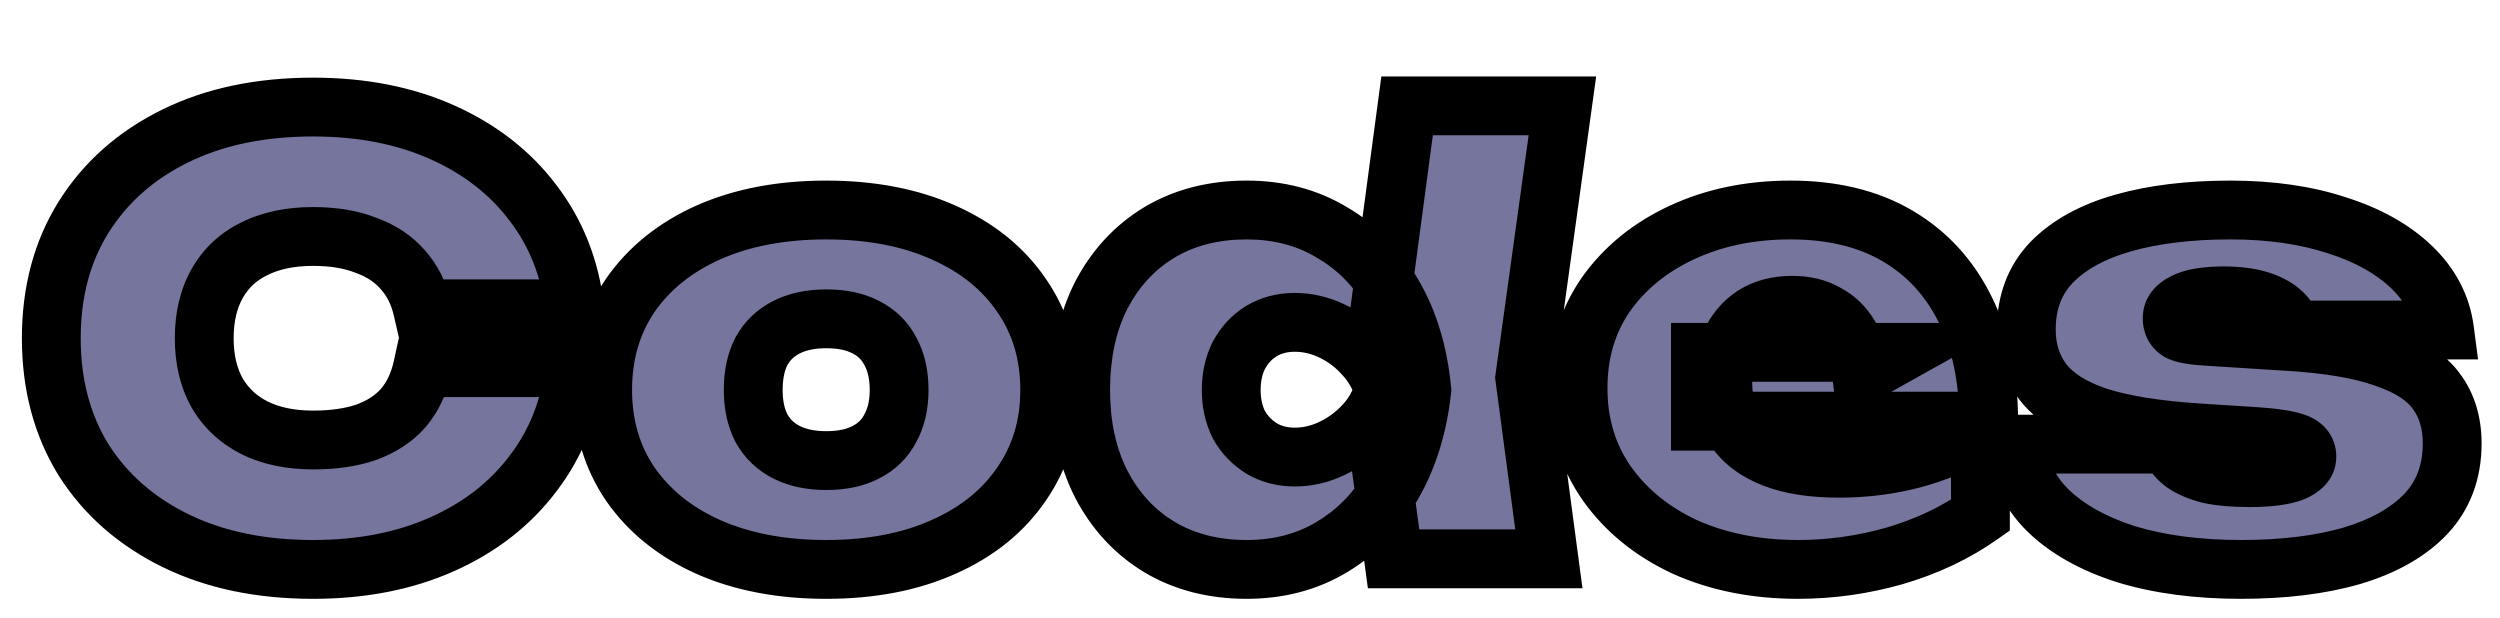 <svg width="85" height="21" viewBox="0 0 85 21" fill="none" xmlns="http://www.w3.org/2000/svg">
<g filter="url(#filter0_d_34787_1727)">
<mask id="path-1-outside-1_34787_1727" maskUnits="userSpaceOnUse" x="0" y="0" width="85" height="19" fill="black">
<rect fill="white" width="85" height="19"/>
<path d="M19.544 10.5C19.384 11.873 18.91 13.073 18.123 14.1C17.35 15.127 16.323 15.927 15.043 16.5C13.764 17.073 12.297 17.36 10.643 17.36C8.857 17.36 7.297 17.033 5.964 16.38C4.63 15.727 3.59 14.813 2.844 13.64C2.11 12.453 1.744 11.073 1.744 9.5C1.744 7.927 2.11 6.553 2.844 5.38C3.59 4.193 4.63 3.273 5.964 2.62C7.297 1.967 8.857 1.64 10.643 1.64C12.297 1.64 13.764 1.927 15.043 2.5C16.323 3.073 17.35 3.873 18.123 4.9C18.91 5.927 19.384 7.127 19.544 8.5H14.364C14.243 7.98 14.024 7.54 13.704 7.18C13.383 6.807 12.963 6.527 12.444 6.34C11.937 6.14 11.337 6.04 10.643 6.04C9.87 6.04 9.204 6.18 8.644 6.46C8.097 6.727 7.677 7.12 7.384 7.64C7.09 8.16 6.944 8.78 6.944 9.5C6.944 10.22 7.09 10.84 7.384 11.36C7.677 11.867 8.097 12.26 8.644 12.54C9.204 12.82 9.87 12.96 10.643 12.96C11.337 12.96 11.937 12.873 12.444 12.7C12.963 12.513 13.383 12.24 13.704 11.88C14.024 11.507 14.243 11.047 14.364 10.5H19.544ZM28.09 17.36C26.57 17.36 25.237 17.107 24.09 16.6C22.957 16.093 22.07 15.38 21.43 14.46C20.804 13.54 20.49 12.473 20.49 11.26C20.49 10.033 20.804 8.96 21.43 8.04C22.07 7.12 22.957 6.407 24.09 5.9C25.237 5.393 26.57 5.14 28.09 5.14C29.61 5.14 30.937 5.393 32.07 5.9C33.217 6.407 34.104 7.12 34.73 8.04C35.37 8.96 35.69 10.033 35.69 11.26C35.69 12.473 35.37 13.54 34.73 14.46C34.104 15.38 33.217 16.093 32.07 16.6C30.937 17.107 29.61 17.36 28.09 17.36ZM28.09 13.66C28.624 13.66 29.07 13.567 29.43 13.38C29.804 13.193 30.084 12.92 30.27 12.56C30.47 12.2 30.57 11.767 30.57 11.26C30.57 10.74 30.47 10.3 30.27 9.94C30.084 9.58 29.804 9.307 29.43 9.12C29.07 8.933 28.624 8.84 28.09 8.84C27.57 8.84 27.124 8.933 26.75 9.12C26.377 9.307 26.09 9.58 25.89 9.94C25.704 10.3 25.61 10.74 25.61 11.26C25.61 11.767 25.704 12.2 25.89 12.56C26.09 12.92 26.377 13.193 26.75 13.38C27.124 13.567 27.57 13.66 28.09 13.66ZM47.382 17L46.802 12.72L47.582 11.3L46.802 9.38L47.842 1.6H53.122L51.842 10.84L52.662 17H47.382ZM48.342 11.26C48.208 12.487 47.875 13.56 47.342 14.48C46.822 15.387 46.135 16.093 45.282 16.6C44.442 17.107 43.475 17.36 42.382 17.36C41.262 17.36 40.275 17.107 39.422 16.6C38.582 16.093 37.922 15.38 37.442 14.46C36.975 13.54 36.742 12.473 36.742 11.26C36.742 10.033 36.975 8.96 37.442 8.04C37.922 7.12 38.582 6.407 39.422 5.9C40.275 5.393 41.262 5.14 42.382 5.14C43.475 5.14 44.442 5.393 45.282 5.9C46.135 6.393 46.828 7.1 47.362 8.02C47.895 8.927 48.222 10.007 48.342 11.26ZM41.862 11.26C41.862 11.7 41.948 12.093 42.122 12.44C42.308 12.773 42.562 13.04 42.882 13.24C43.215 13.44 43.595 13.54 44.022 13.54C44.462 13.54 44.888 13.44 45.302 13.24C45.715 13.04 46.075 12.773 46.382 12.44C46.702 12.093 46.922 11.7 47.042 11.26C46.922 10.82 46.702 10.427 46.382 10.08C46.075 9.733 45.715 9.46 45.302 9.26C44.888 9.06 44.462 8.96 44.022 8.96C43.595 8.96 43.215 9.06 42.882 9.26C42.562 9.46 42.308 9.733 42.122 10.08C41.948 10.427 41.862 10.82 41.862 11.26ZM61.134 17.36C59.708 17.36 58.428 17.107 57.294 16.6C56.174 16.08 55.288 15.36 54.634 14.44C53.981 13.507 53.654 12.427 53.654 11.2C53.654 9.987 53.968 8.927 54.594 8.02C55.234 7.113 56.101 6.407 57.194 5.9C58.288 5.393 59.514 5.14 60.874 5.14C62.301 5.14 63.514 5.433 64.514 6.02C65.514 6.607 66.281 7.44 66.814 8.52C67.348 9.587 67.614 10.853 67.614 12.32H57.814V9.98H64.654L63.294 10.74C63.228 10.22 63.094 9.787 62.894 9.44C62.694 9.093 62.428 8.833 62.094 8.66C61.774 8.473 61.388 8.38 60.934 8.38C60.428 8.38 59.994 8.493 59.634 8.72C59.288 8.947 59.021 9.26 58.834 9.66C58.661 10.047 58.574 10.487 58.574 10.98C58.574 11.62 58.714 12.16 58.994 12.6C59.288 13.027 59.728 13.353 60.314 13.58C60.901 13.807 61.641 13.92 62.534 13.92C63.401 13.92 64.241 13.813 65.054 13.6C65.881 13.373 66.641 13.053 67.334 12.64V15.52C66.481 16.12 65.508 16.58 64.414 16.9C63.334 17.207 62.241 17.36 61.134 17.36ZM83.374 13.08C83.374 14.04 83.074 14.84 82.474 15.48C81.874 16.107 81.034 16.58 79.954 16.9C78.888 17.207 77.634 17.36 76.194 17.36C74.714 17.36 73.408 17.187 72.274 16.84C71.154 16.48 70.268 15.98 69.614 15.34C68.974 14.7 68.634 13.953 68.594 13.1H73.754C73.848 13.353 74.008 13.567 74.234 13.74C74.461 13.9 74.754 14.027 75.114 14.12C75.488 14.2 75.941 14.24 76.474 14.24C77.114 14.24 77.601 14.18 77.934 14.06C78.268 13.927 78.434 13.747 78.434 13.52C78.434 13.293 78.294 13.133 78.014 13.04C77.734 12.947 77.281 12.88 76.654 12.84L74.774 12.72C73.321 12.627 72.161 12.44 71.294 12.16C70.441 11.867 69.828 11.473 69.454 10.98C69.081 10.487 68.894 9.893 68.894 9.2C68.894 8.28 69.181 7.52 69.754 6.92C70.341 6.32 71.154 5.873 72.194 5.58C73.234 5.287 74.448 5.14 75.834 5.14C77.194 5.14 78.401 5.313 79.454 5.66C80.508 5.993 81.354 6.467 81.994 7.08C82.634 7.693 83.008 8.407 83.114 9.22H77.954C77.888 8.98 77.754 8.773 77.554 8.6C77.354 8.427 77.094 8.293 76.774 8.2C76.454 8.107 76.068 8.06 75.614 8.06C75.001 8.06 74.554 8.133 74.274 8.28C73.994 8.413 73.854 8.593 73.854 8.82C73.854 9.033 73.941 9.187 74.114 9.28C74.288 9.36 74.628 9.413 75.134 9.44L77.654 9.6C79.094 9.68 80.228 9.867 81.054 10.16C81.894 10.44 82.488 10.82 82.834 11.3C83.194 11.78 83.374 12.373 83.374 13.08Z"/>
</mask>
<path d="M19.544 10.5C19.384 11.873 18.91 13.073 18.123 14.1C17.35 15.127 16.323 15.927 15.043 16.5C13.764 17.073 12.297 17.36 10.643 17.36C8.857 17.36 7.297 17.033 5.964 16.38C4.63 15.727 3.59 14.813 2.844 13.64C2.11 12.453 1.744 11.073 1.744 9.5C1.744 7.927 2.11 6.553 2.844 5.38C3.59 4.193 4.63 3.273 5.964 2.62C7.297 1.967 8.857 1.64 10.643 1.64C12.297 1.64 13.764 1.927 15.043 2.5C16.323 3.073 17.35 3.873 18.123 4.9C18.91 5.927 19.384 7.127 19.544 8.5H14.364C14.243 7.98 14.024 7.54 13.704 7.18C13.383 6.807 12.963 6.527 12.444 6.34C11.937 6.14 11.337 6.04 10.643 6.04C9.87 6.04 9.204 6.18 8.644 6.46C8.097 6.727 7.677 7.12 7.384 7.64C7.09 8.16 6.944 8.78 6.944 9.5C6.944 10.22 7.09 10.84 7.384 11.36C7.677 11.867 8.097 12.26 8.644 12.54C9.204 12.82 9.87 12.96 10.643 12.96C11.337 12.96 11.937 12.873 12.444 12.7C12.963 12.513 13.383 12.24 13.704 11.88C14.024 11.507 14.243 11.047 14.364 10.5H19.544ZM28.09 17.36C26.57 17.36 25.237 17.107 24.09 16.6C22.957 16.093 22.07 15.38 21.43 14.46C20.804 13.54 20.49 12.473 20.49 11.26C20.49 10.033 20.804 8.96 21.43 8.04C22.07 7.12 22.957 6.407 24.09 5.9C25.237 5.393 26.57 5.14 28.09 5.14C29.61 5.14 30.937 5.393 32.07 5.9C33.217 6.407 34.104 7.12 34.73 8.04C35.37 8.96 35.69 10.033 35.69 11.26C35.69 12.473 35.37 13.54 34.73 14.46C34.104 15.38 33.217 16.093 32.07 16.6C30.937 17.107 29.61 17.36 28.09 17.36ZM28.09 13.66C28.624 13.66 29.07 13.567 29.43 13.38C29.804 13.193 30.084 12.92 30.27 12.56C30.47 12.2 30.57 11.767 30.57 11.26C30.57 10.74 30.47 10.3 30.27 9.94C30.084 9.58 29.804 9.307 29.43 9.12C29.07 8.933 28.624 8.84 28.09 8.84C27.57 8.84 27.124 8.933 26.75 9.12C26.377 9.307 26.09 9.58 25.89 9.94C25.704 10.3 25.61 10.74 25.61 11.26C25.61 11.767 25.704 12.2 25.89 12.56C26.09 12.92 26.377 13.193 26.75 13.38C27.124 13.567 27.57 13.66 28.09 13.66ZM47.382 17L46.802 12.72L47.582 11.3L46.802 9.38L47.842 1.6H53.122L51.842 10.84L52.662 17H47.382ZM48.342 11.26C48.208 12.487 47.875 13.56 47.342 14.48C46.822 15.387 46.135 16.093 45.282 16.6C44.442 17.107 43.475 17.36 42.382 17.36C41.262 17.36 40.275 17.107 39.422 16.6C38.582 16.093 37.922 15.38 37.442 14.46C36.975 13.54 36.742 12.473 36.742 11.26C36.742 10.033 36.975 8.96 37.442 8.04C37.922 7.12 38.582 6.407 39.422 5.9C40.275 5.393 41.262 5.14 42.382 5.14C43.475 5.14 44.442 5.393 45.282 5.9C46.135 6.393 46.828 7.1 47.362 8.02C47.895 8.927 48.222 10.007 48.342 11.26ZM41.862 11.26C41.862 11.7 41.948 12.093 42.122 12.44C42.308 12.773 42.562 13.04 42.882 13.24C43.215 13.44 43.595 13.54 44.022 13.54C44.462 13.54 44.888 13.44 45.302 13.24C45.715 13.04 46.075 12.773 46.382 12.44C46.702 12.093 46.922 11.7 47.042 11.26C46.922 10.82 46.702 10.427 46.382 10.08C46.075 9.733 45.715 9.46 45.302 9.26C44.888 9.06 44.462 8.96 44.022 8.96C43.595 8.96 43.215 9.06 42.882 9.26C42.562 9.46 42.308 9.733 42.122 10.08C41.948 10.427 41.862 10.82 41.862 11.26ZM61.134 17.36C59.708 17.36 58.428 17.107 57.294 16.6C56.174 16.08 55.288 15.36 54.634 14.44C53.981 13.507 53.654 12.427 53.654 11.2C53.654 9.987 53.968 8.927 54.594 8.02C55.234 7.113 56.101 6.407 57.194 5.9C58.288 5.393 59.514 5.14 60.874 5.14C62.301 5.14 63.514 5.433 64.514 6.02C65.514 6.607 66.281 7.44 66.814 8.52C67.348 9.587 67.614 10.853 67.614 12.32H57.814V9.98H64.654L63.294 10.74C63.228 10.22 63.094 9.787 62.894 9.44C62.694 9.093 62.428 8.833 62.094 8.66C61.774 8.473 61.388 8.38 60.934 8.38C60.428 8.38 59.994 8.493 59.634 8.72C59.288 8.947 59.021 9.26 58.834 9.66C58.661 10.047 58.574 10.487 58.574 10.98C58.574 11.62 58.714 12.16 58.994 12.6C59.288 13.027 59.728 13.353 60.314 13.58C60.901 13.807 61.641 13.92 62.534 13.92C63.401 13.92 64.241 13.813 65.054 13.6C65.881 13.373 66.641 13.053 67.334 12.64V15.52C66.481 16.12 65.508 16.58 64.414 16.9C63.334 17.207 62.241 17.36 61.134 17.36ZM83.374 13.08C83.374 14.04 83.074 14.84 82.474 15.48C81.874 16.107 81.034 16.58 79.954 16.9C78.888 17.207 77.634 17.36 76.194 17.36C74.714 17.36 73.408 17.187 72.274 16.84C71.154 16.48 70.268 15.98 69.614 15.34C68.974 14.7 68.634 13.953 68.594 13.1H73.754C73.848 13.353 74.008 13.567 74.234 13.74C74.461 13.9 74.754 14.027 75.114 14.12C75.488 14.2 75.941 14.24 76.474 14.24C77.114 14.24 77.601 14.18 77.934 14.06C78.268 13.927 78.434 13.747 78.434 13.52C78.434 13.293 78.294 13.133 78.014 13.04C77.734 12.947 77.281 12.88 76.654 12.84L74.774 12.72C73.321 12.627 72.161 12.44 71.294 12.16C70.441 11.867 69.828 11.473 69.454 10.98C69.081 10.487 68.894 9.893 68.894 9.2C68.894 8.28 69.181 7.52 69.754 6.92C70.341 6.32 71.154 5.873 72.194 5.58C73.234 5.287 74.448 5.14 75.834 5.14C77.194 5.14 78.401 5.313 79.454 5.66C80.508 5.993 81.354 6.467 81.994 7.08C82.634 7.693 83.008 8.407 83.114 9.22H77.954C77.888 8.98 77.754 8.773 77.554 8.6C77.354 8.427 77.094 8.293 76.774 8.2C76.454 8.107 76.068 8.06 75.614 8.06C75.001 8.06 74.554 8.133 74.274 8.28C73.994 8.413 73.854 8.593 73.854 8.82C73.854 9.033 73.941 9.187 74.114 9.28C74.288 9.36 74.628 9.413 75.134 9.44L77.654 9.6C79.094 9.68 80.228 9.867 81.054 10.16C81.894 10.44 82.488 10.82 82.834 11.3C83.194 11.78 83.374 12.373 83.374 13.08Z" fill="#75759D"/>
<path d="M19.544 10.5L20.537 10.616L20.667 9.5H19.544V10.5ZM18.123 14.1L17.33 13.492L17.325 13.498L18.123 14.1ZM15.043 16.5L15.452 17.413L15.043 16.5ZM5.964 16.38L5.524 17.278L5.964 16.38ZM2.844 13.64L1.993 14.166L2 14.177L2.844 13.64ZM2.844 5.38L1.997 4.847L1.996 4.85L2.844 5.38ZM5.964 2.62L5.524 1.722L5.524 1.722L5.964 2.62ZM18.123 4.9L17.325 5.502L17.33 5.508L18.123 4.9ZM19.544 8.5V9.5H20.667L20.537 8.384L19.544 8.5ZM14.364 8.5L13.389 8.725L13.568 9.5H14.364V8.5ZM13.704 7.18L12.944 7.831L12.95 7.838L12.956 7.844L13.704 7.18ZM12.444 6.34L12.076 7.27L12.091 7.276L12.106 7.281L12.444 6.34ZM8.644 6.46L9.082 7.359L9.091 7.354L8.644 6.46ZM7.384 7.64L6.513 7.149L6.513 7.149L7.384 7.64ZM7.384 11.36L6.512 11.851L6.518 11.861L7.384 11.36ZM8.644 12.54L8.188 13.43L8.196 13.434L8.644 12.54ZM12.444 12.7L12.767 13.646L12.774 13.644L12.781 13.641L12.444 12.7ZM13.704 11.88L14.451 12.544L14.457 12.538L14.463 12.531L13.704 11.88ZM14.364 10.5V9.5H13.559L13.387 10.286L14.364 10.5ZM19.544 10.5L18.55 10.384C18.41 11.591 17.999 12.618 17.33 13.492L18.123 14.1L18.917 14.708C19.821 13.528 20.357 12.155 20.537 10.616L19.544 10.5ZM18.123 14.1L17.325 13.498C16.662 14.378 15.775 15.077 14.635 15.587L15.043 16.5L15.452 17.413C16.872 16.777 18.038 15.875 18.922 14.702L18.123 14.1ZM15.043 16.5L14.635 15.587C13.504 16.094 12.181 16.36 10.643 16.36V17.36V18.36C12.413 18.36 14.023 18.053 15.452 17.413L15.043 16.5ZM10.643 17.36V16.36C8.979 16.36 7.575 16.056 6.404 15.482L5.964 16.38L5.524 17.278C7.019 18.011 8.735 18.36 10.643 18.36V17.36ZM5.964 16.38L6.404 15.482C5.224 14.904 4.328 14.111 3.687 13.103L2.844 13.64L2 14.177C2.852 15.516 4.037 16.549 5.524 17.278L5.964 16.38ZM2.844 13.64L3.694 13.114C3.071 12.105 2.744 10.912 2.744 9.5H1.744H0.744C0.744 11.235 1.15 12.802 1.993 14.166L2.844 13.64ZM1.744 9.5H2.744C2.744 8.088 3.071 6.903 3.692 5.91L2.844 5.38L1.996 4.85C1.15 6.203 0.744 7.766 0.744 9.5H1.744ZM2.844 5.38L3.69 5.913C4.332 4.892 5.227 4.095 6.404 3.518L5.964 2.62L5.524 1.722C4.034 2.452 2.849 3.494 1.997 4.847L2.844 5.38ZM5.964 2.62L6.404 3.518C7.575 2.944 8.979 2.64 10.643 2.64V1.64V0.64C8.735 0.64 7.019 0.989 5.524 1.722L5.964 2.62ZM10.643 1.64V2.64C12.181 2.64 13.504 2.906 14.635 3.413L15.043 2.5L15.452 1.587C14.023 0.947 12.413 0.64 10.643 0.64V1.64ZM15.043 2.5L14.635 3.413C15.775 3.923 16.662 4.622 17.325 5.502L18.123 4.9L18.922 4.298C18.038 3.125 16.872 2.223 15.452 1.587L15.043 2.5ZM18.123 4.9L17.33 5.508C17.999 6.382 18.41 7.409 18.55 8.616L19.544 8.5L20.537 8.384C20.357 6.845 19.821 5.472 18.917 4.292L18.123 4.9ZM19.544 8.5V7.5H14.364V8.5V9.5H19.544V8.5ZM14.364 8.5L15.338 8.275C15.184 7.61 14.894 7.014 14.451 6.516L13.704 7.18L12.956 7.844C13.153 8.066 13.303 8.35 13.389 8.725L14.364 8.5ZM13.704 7.18L14.463 6.529C14.016 6.008 13.444 5.637 12.781 5.399L12.444 6.34L12.106 7.281C12.483 7.417 12.751 7.605 12.944 7.831L13.704 7.18ZM12.444 6.34L12.811 5.41C12.16 5.153 11.43 5.04 10.643 5.04V6.04V7.04C11.244 7.04 11.714 7.127 12.076 7.27L12.444 6.34ZM10.643 6.04V5.04C9.751 5.04 8.924 5.202 8.196 5.566L8.644 6.46L9.091 7.354C9.483 7.158 9.99 7.04 10.643 7.04V6.04ZM8.644 6.46L8.205 5.561C7.48 5.915 6.907 6.449 6.513 7.149L7.384 7.64L8.254 8.131C8.446 7.791 8.714 7.538 9.082 7.359L8.644 6.46ZM7.384 7.64L6.513 7.149C6.119 7.847 5.944 8.643 5.944 9.5H6.944H7.944C7.944 8.917 8.062 8.473 8.254 8.131L7.384 7.64ZM6.944 9.5H5.944C5.944 10.357 6.119 11.153 6.513 11.851L7.384 11.36L8.254 10.869C8.062 10.527 7.944 10.083 7.944 9.5H6.944ZM7.384 11.36L6.518 11.861C6.913 12.542 7.479 13.067 8.188 13.43L8.644 12.54L9.099 11.65C8.715 11.453 8.441 11.191 8.249 10.859L7.384 11.36ZM8.644 12.54L8.196 13.434C8.924 13.798 9.751 13.96 10.643 13.96V12.96V11.96C9.99 11.96 9.483 11.842 9.091 11.646L8.644 12.54ZM10.643 12.96V13.96C11.416 13.96 12.131 13.864 12.767 13.646L12.444 12.7L12.12 11.754C11.743 11.883 11.257 11.96 10.643 11.96V12.96ZM12.444 12.7L12.781 13.641C13.435 13.406 14.004 13.047 14.451 12.544L13.704 11.88L12.956 11.216C12.763 11.433 12.492 11.62 12.106 11.759L12.444 12.7ZM13.704 11.88L14.463 12.531C14.904 12.016 15.19 11.4 15.34 10.714L14.364 10.5L13.387 10.286C13.297 10.694 13.143 10.998 12.944 11.229L13.704 11.88ZM14.364 10.5V11.5H19.544V10.5V9.5H14.364V10.5ZM24.09 16.6L23.682 17.513L23.686 17.515L24.09 16.6ZM21.43 14.46L20.604 15.023L20.609 15.031L21.43 14.46ZM21.43 8.04L20.609 7.469L20.604 7.477L21.43 8.04ZM24.09 5.9L23.686 4.985L23.682 4.987L24.09 5.9ZM32.07 5.9L31.662 6.813L31.666 6.815L32.07 5.9ZM34.73 8.04L33.904 8.603L33.909 8.611L34.73 8.04ZM34.73 14.46L33.909 13.889L33.904 13.897L34.73 14.46ZM32.07 16.6L31.666 15.685L31.662 15.687L32.07 16.6ZM29.43 13.38L28.983 12.486L28.976 12.489L28.97 12.492L29.43 13.38ZM30.27 12.56L29.396 12.074L29.389 12.087L29.383 12.1L30.27 12.56ZM30.27 9.94L29.383 10.4L29.389 10.413L29.396 10.426L30.27 9.94ZM29.43 9.12L28.97 10.008L28.976 10.011L28.983 10.014L29.43 9.12ZM26.75 9.12L27.197 10.014L26.75 9.12ZM25.89 9.94L25.016 9.454L25.009 9.467L25.003 9.48L25.89 9.94ZM25.89 12.56L25.003 13.02L25.009 13.033L25.016 13.046L25.89 12.56ZM26.75 13.38L27.197 12.486L26.75 13.38ZM28.09 17.36V16.36C26.68 16.36 25.49 16.125 24.494 15.685L24.09 16.6L23.686 17.515C24.984 18.088 26.46 18.36 28.09 18.36V17.36ZM24.09 16.6L24.498 15.687C23.513 15.246 22.776 14.644 22.251 13.889L21.43 14.46L20.609 15.031C21.364 16.116 22.401 16.94 23.682 17.513L24.09 16.6ZM21.43 14.46L22.257 13.897C21.753 13.158 21.49 12.291 21.49 11.26H20.49H19.49C19.49 12.655 19.854 13.922 20.604 15.023L21.43 14.46ZM20.49 11.26H21.49C21.49 10.213 21.755 9.34 22.257 8.603L21.43 8.04L20.604 7.477C19.853 8.58 19.49 9.854 19.49 11.26H20.49ZM21.43 8.04L22.251 8.611C22.776 7.856 23.513 7.254 24.498 6.813L24.09 5.9L23.682 4.987C22.401 5.56 21.364 6.384 20.609 7.469L21.43 8.04ZM24.09 5.9L24.494 6.815C25.49 6.375 26.68 6.14 28.09 6.14V5.14V4.14C26.46 4.14 24.984 4.412 23.686 4.985L24.09 5.9ZM28.09 5.14V6.14C29.5 6.14 30.683 6.375 31.662 6.813L32.07 5.9L32.478 4.987C31.191 4.412 29.72 4.14 28.09 4.14V5.14ZM32.07 5.9L31.666 6.815C32.664 7.256 33.395 7.856 33.904 8.603L34.73 8.04L35.557 7.477C34.812 6.384 33.77 5.558 32.474 4.985L32.07 5.9ZM34.73 8.04L33.909 8.611C34.422 9.348 34.69 10.217 34.69 11.26H35.69H36.69C36.69 9.849 36.319 8.572 35.551 7.469L34.73 8.04ZM35.69 11.26H34.69C34.69 12.287 34.423 13.15 33.909 13.889L34.73 14.46L35.551 15.031C36.318 13.93 36.69 12.66 36.69 11.26H35.69ZM34.73 14.46L33.904 13.897C33.395 14.644 32.664 15.244 31.666 15.685L32.07 16.6L32.474 17.515C33.77 16.942 34.812 16.116 35.557 15.023L34.73 14.46ZM32.07 16.6L31.662 15.687C30.683 16.125 29.5 16.36 28.09 16.36V17.36V18.36C29.72 18.36 31.191 18.088 32.478 17.513L32.07 16.6ZM28.09 13.66V14.66C28.735 14.66 29.351 14.548 29.891 14.268L29.43 13.38L28.97 12.492C28.79 12.586 28.512 12.66 28.09 12.66V13.66ZM29.43 13.38L29.877 14.274C30.434 13.996 30.871 13.574 31.158 13.02L30.27 12.56L29.383 12.1C29.296 12.266 29.173 12.39 28.983 12.486L29.43 13.38ZM30.27 12.56L31.144 13.046C31.444 12.507 31.57 11.898 31.57 11.26H30.57H29.57C29.57 11.636 29.497 11.893 29.396 12.074L30.27 12.56ZM30.57 11.26H31.57C31.57 10.614 31.446 9.997 31.144 9.454L30.27 9.94L29.396 10.426C29.495 10.603 29.57 10.866 29.57 11.26H30.57ZM30.27 9.94L31.158 9.48C30.871 8.926 30.434 8.504 29.877 8.226L29.43 9.12L28.983 10.014C29.173 10.11 29.296 10.234 29.383 10.4L30.27 9.94ZM29.43 9.12L29.891 8.232C29.351 7.952 28.735 7.84 28.09 7.84V8.84V9.84C28.512 9.84 28.79 9.914 28.97 10.008L29.43 9.12ZM28.09 8.84V7.84C27.452 7.84 26.845 7.955 26.303 8.226L26.75 9.12L27.197 10.014C27.402 9.912 27.688 9.84 28.09 9.84V8.84ZM26.75 9.12L26.303 8.226C25.752 8.501 25.315 8.916 25.016 9.454L25.89 9.94L26.764 10.426C26.865 10.244 27.002 10.112 27.197 10.014L26.75 9.12ZM25.89 9.94L25.003 9.48C24.724 10.016 24.61 10.624 24.61 11.26H25.61H26.61C26.61 10.856 26.683 10.584 26.778 10.4L25.89 9.94ZM25.61 11.26H24.61C24.61 11.888 24.726 12.487 25.003 13.02L25.89 12.56L26.778 12.1C26.681 11.913 26.61 11.646 26.61 11.26H25.61ZM25.89 12.56L25.016 13.046C25.315 13.584 25.752 13.999 26.303 14.274L26.75 13.38L27.197 12.486C27.002 12.388 26.865 12.256 26.764 12.074L25.89 12.56ZM26.75 13.38L26.303 14.274C26.845 14.546 27.452 14.66 28.09 14.66V13.66V12.66C27.688 12.66 27.402 12.588 27.197 12.486L26.75 13.38ZM47.382 17L46.391 17.134L46.508 18H47.382V17ZM46.802 12.72L45.925 12.239L45.766 12.527L45.811 12.854L46.802 12.72ZM47.582 11.3L48.458 11.781L48.687 11.364L48.508 10.924L47.582 11.3ZM46.802 9.38L45.81 9.248L45.775 9.511L45.875 9.756L46.802 9.38ZM47.842 1.6V0.6H46.966L46.85 1.468L47.842 1.6ZM53.122 1.6L54.112 1.737L54.27 0.6H53.122V1.6ZM51.842 10.84L50.851 10.703L50.833 10.837L50.85 10.972L51.842 10.84ZM52.662 17V18H53.804L53.653 16.868L52.662 17ZM48.342 11.26L49.336 11.368L49.347 11.266L49.337 11.165L48.342 11.26ZM47.342 14.48L46.477 13.979L46.474 13.982L47.342 14.48ZM45.282 16.6L44.771 15.74L44.765 15.744L45.282 16.6ZM39.422 16.6L38.905 17.456L38.911 17.46L39.422 16.6ZM37.442 14.46L36.55 14.912L36.555 14.923L37.442 14.46ZM37.442 8.04L36.555 7.577L36.55 7.588L37.442 8.04ZM39.422 5.9L38.911 5.04L38.905 5.044L39.422 5.9ZM45.282 5.9L44.765 6.756L44.773 6.761L44.781 6.766L45.282 5.9ZM47.362 8.02L46.496 8.522L46.5 8.527L47.362 8.02ZM42.122 12.44L41.227 12.887L41.238 12.908L41.249 12.929L42.122 12.44ZM42.882 13.24L42.352 14.088L42.359 14.093L42.367 14.098L42.882 13.24ZM45.302 13.24L45.737 14.14V14.14L45.302 13.24ZM46.382 12.44L45.647 11.762L45.646 11.763L46.382 12.44ZM47.042 11.26L48.006 11.523L48.078 11.26L48.006 10.997L47.042 11.26ZM46.382 10.08L45.633 10.743L45.64 10.751L45.647 10.758L46.382 10.08ZM45.302 9.26L45.737 8.36L45.302 9.26ZM42.882 9.26L42.367 8.403L42.359 8.407L42.352 8.412L42.882 9.26ZM42.122 10.08L41.241 9.606L41.234 9.619L41.227 9.633L42.122 10.08ZM47.382 17L48.373 16.866L47.793 12.586L46.802 12.72L45.811 12.854L46.391 17.134L47.382 17ZM46.802 12.72L47.678 13.201L48.458 11.781L47.582 11.3L46.705 10.819L45.925 12.239L46.802 12.72ZM47.582 11.3L48.508 10.924L47.728 9.004L46.802 9.38L45.875 9.756L46.655 11.676L47.582 11.3ZM46.802 9.38L47.793 9.512L48.833 1.732L47.842 1.6L46.85 1.468L45.81 9.248L46.802 9.38ZM47.842 1.6V2.6H53.122V1.6V0.6H47.842V1.6ZM53.122 1.6L52.131 1.463L50.851 10.703L51.842 10.84L52.832 10.977L54.112 1.737L53.122 1.6ZM51.842 10.84L50.85 10.972L51.67 17.132L52.662 17L53.653 16.868L52.833 10.708L51.842 10.84ZM52.662 17V16H47.382V17V18H52.662V17ZM48.342 11.26L47.347 11.152C47.227 12.262 46.929 13.197 46.477 13.979L47.342 14.48L48.207 14.982C48.82 13.923 49.19 12.711 49.336 11.368L48.342 11.26ZM47.342 14.48L46.474 13.982C46.035 14.748 45.468 15.326 44.771 15.74L45.282 16.6L45.792 17.46C46.802 16.86 47.608 16.025 48.209 14.977L47.342 14.48ZM45.282 16.6L44.765 15.744C44.098 16.146 43.314 16.36 42.382 16.36V17.36V18.36C43.636 18.36 44.785 18.067 45.798 17.456L45.282 16.6ZM42.382 17.36V16.36C41.418 16.36 40.612 16.144 39.932 15.74L39.422 16.6L38.911 17.46C39.938 18.07 41.106 18.36 42.382 18.36V17.36ZM39.422 16.6L39.938 15.744C39.264 15.337 38.728 14.764 38.328 13.997L37.442 14.46L36.555 14.923C37.115 15.995 37.899 16.849 38.905 17.456L39.422 16.6ZM37.442 14.46L38.334 14.008C37.949 13.251 37.742 12.344 37.742 11.26H36.742H35.742C35.742 12.603 36.001 13.829 36.55 14.912L37.442 14.46ZM36.742 11.26H37.742C37.742 10.161 37.95 9.248 38.334 8.492L37.442 8.04L36.55 7.588C36 8.672 35.742 9.906 35.742 11.26H36.742ZM37.442 8.04L38.328 8.503C38.728 7.735 39.264 7.163 39.938 6.756L39.422 5.9L38.905 5.044C37.899 5.651 37.115 6.505 36.555 7.577L37.442 8.04ZM39.422 5.9L39.932 6.76C40.612 6.356 41.418 6.14 42.382 6.14V5.14V4.14C41.106 4.14 39.938 4.43 38.911 5.04L39.422 5.9ZM42.382 5.14V6.14C43.314 6.14 44.098 6.354 44.765 6.756L45.282 5.9L45.798 5.044C44.785 4.433 43.636 4.14 42.382 4.14V5.14ZM45.282 5.9L44.781 6.766C45.471 7.165 46.044 7.74 46.496 8.522L47.362 8.02L48.227 7.518C47.613 6.46 46.799 5.622 45.782 5.034L45.282 5.9ZM47.362 8.02L46.5 8.527C46.946 9.286 47.237 10.219 47.346 11.355L48.342 11.26L49.337 11.165C49.206 9.794 48.844 8.568 48.224 7.513L47.362 8.02ZM41.862 11.26H40.862C40.862 11.834 40.976 12.384 41.227 12.887L42.122 12.44L43.016 11.993C42.921 11.803 42.862 11.566 42.862 11.26H41.862ZM42.122 12.44L41.249 12.929C41.517 13.407 41.887 13.798 42.352 14.088L42.882 13.24L43.412 12.392C43.236 12.282 43.1 12.14 42.994 11.951L42.122 12.44ZM42.882 13.24L42.367 14.098C42.871 14.4 43.432 14.54 44.022 14.54V13.54V12.54C43.758 12.54 43.559 12.48 43.396 12.383L42.882 13.24ZM44.022 13.54V14.54C44.619 14.54 45.194 14.403 45.737 14.14L45.302 13.24L44.866 12.34C44.583 12.477 44.304 12.54 44.022 12.54V13.54ZM45.302 13.24L45.737 14.14C46.262 13.886 46.724 13.544 47.118 13.117L46.382 12.44L45.646 11.763C45.425 12.002 45.168 12.194 44.866 12.34L45.302 13.24ZM46.382 12.44L47.116 13.118C47.541 12.658 47.843 12.123 48.006 11.523L47.042 11.26L46.077 10.997C46.001 11.277 45.862 11.529 45.647 11.762L46.382 12.44ZM47.042 11.26L48.006 10.997C47.843 10.397 47.541 9.862 47.116 9.402L46.382 10.08L45.647 10.758C45.862 10.991 46.001 11.243 46.077 11.523L47.042 11.26ZM46.382 10.08L47.131 9.417C46.737 8.972 46.271 8.618 45.737 8.36L45.302 9.26L44.866 10.16C45.159 10.302 45.413 10.494 45.633 10.743L46.382 10.08ZM45.302 9.26L45.737 8.36C45.194 8.097 44.619 7.96 44.022 7.96V8.96V9.96C44.304 9.96 44.583 10.023 44.866 10.16L45.302 9.26ZM44.022 8.96V7.96C43.432 7.96 42.871 8.1 42.367 8.403L42.882 9.26L43.396 10.117C43.559 10.02 43.758 9.96 44.022 9.96V8.96ZM42.882 9.26L42.352 8.412C41.878 8.708 41.507 9.113 41.241 9.606L42.122 10.08L43.002 10.554C43.11 10.354 43.245 10.212 43.412 10.108L42.882 9.26ZM42.122 10.08L41.227 9.633C40.976 10.136 40.862 10.686 40.862 11.26H41.862H42.862C42.862 10.954 42.921 10.717 43.016 10.527L42.122 10.08ZM57.294 16.6L56.873 17.507L56.88 17.51L56.886 17.513L57.294 16.6ZM54.634 14.44L53.815 15.014L53.819 15.019L54.634 14.44ZM54.594 8.02L53.777 7.443L53.772 7.451L54.594 8.02ZM57.194 5.9L57.615 6.807V6.807L57.194 5.9ZM66.814 8.52L65.918 8.963L65.92 8.967L66.814 8.52ZM67.614 12.32V13.32H68.614V12.32H67.614ZM57.814 12.32H56.814V13.32H57.814V12.32ZM57.814 9.98V8.98H56.814V9.98H57.814ZM64.654 9.98L65.142 10.853L68.494 8.98H64.654V9.98ZM63.294 10.74L62.302 10.867L62.491 12.335L63.782 11.613L63.294 10.74ZM62.894 9.44L62.028 9.94L62.894 9.44ZM62.094 8.66L61.59 9.524L61.611 9.536L61.633 9.547L62.094 8.66ZM59.634 8.72L59.102 7.874L59.094 7.878L59.087 7.883L59.634 8.72ZM58.834 9.66L57.928 9.237L57.925 9.244L57.922 9.251L58.834 9.66ZM58.994 12.6L58.151 13.137L58.16 13.152L58.17 13.166L58.994 12.6ZM60.314 13.58L59.954 14.513L60.314 13.58ZM65.054 13.6L65.308 14.567L65.319 14.564L65.054 13.6ZM67.334 12.64H68.334V10.88L66.822 11.781L67.334 12.64ZM67.334 15.52L67.909 16.338L68.334 16.039V15.52H67.334ZM64.414 16.9L64.688 17.862L64.695 17.86L64.414 16.9ZM61.134 17.36V16.36C59.827 16.36 58.69 16.128 57.702 15.687L57.294 16.6L56.886 17.513C58.166 18.085 59.588 18.36 61.134 18.36V17.36ZM57.294 16.6L57.715 15.693C56.738 15.239 55.993 14.626 55.45 13.861L54.634 14.44L53.819 15.019C54.582 16.094 55.611 16.921 56.873 17.507L57.294 16.6ZM54.634 14.44L55.453 13.867C54.927 13.114 54.654 12.238 54.654 11.2H53.654H52.654C52.654 12.615 53.035 13.899 53.815 15.014L54.634 14.44ZM53.654 11.2H54.654C54.654 10.168 54.917 9.311 55.417 8.589L54.594 8.02L53.772 7.451C53.018 8.542 52.654 9.805 52.654 11.2H53.654ZM54.594 8.02L55.411 8.597C55.942 7.845 56.666 7.247 57.615 6.807L57.194 5.9L56.774 4.993C55.536 5.566 54.527 6.381 53.777 7.443L54.594 8.02ZM57.194 5.9L57.615 6.807C58.56 6.369 59.641 6.14 60.874 6.14V5.14V4.14C59.388 4.14 58.015 4.418 56.774 4.993L57.194 5.9ZM60.874 5.14V6.14C62.164 6.14 63.193 6.404 64.008 6.883L64.514 6.02L65.02 5.157C63.835 4.462 62.438 4.14 60.874 4.14V5.14ZM64.514 6.02L64.008 6.883C64.833 7.366 65.467 8.051 65.918 8.963L66.814 8.52L67.711 8.077C67.095 6.829 66.195 5.847 65.02 5.157L64.514 6.02ZM66.814 8.52L65.92 8.967C66.37 9.867 66.614 10.973 66.614 12.32H67.614H68.614C68.614 10.733 68.326 9.307 67.709 8.073L66.814 8.52ZM67.614 12.32V11.32H57.814V12.32V13.32H67.614V12.32ZM57.814 12.32H58.814V9.98H57.814H56.814V12.32H57.814ZM57.814 9.98V10.98H64.654V9.98V8.98H57.814V9.98ZM64.654 9.98L64.166 9.107L62.806 9.867L63.294 10.74L63.782 11.613L65.142 10.853L64.654 9.98ZM63.294 10.74L64.286 10.613C64.208 10 64.044 9.431 63.761 8.94L62.894 9.44L62.028 9.94C62.145 10.142 62.248 10.44 62.302 10.867L63.294 10.74ZM62.894 9.44L63.761 8.94C63.472 8.44 63.069 8.04 62.556 7.773L62.094 8.66L61.633 9.547C61.786 9.627 61.917 9.747 62.028 9.94L62.894 9.44ZM62.094 8.66L62.598 7.796C62.094 7.502 61.525 7.38 60.934 7.38V8.38V9.38C61.25 9.38 61.454 9.444 61.59 9.524L62.094 8.66ZM60.934 8.38V7.38C60.276 7.38 59.649 7.529 59.102 7.874L59.634 8.72L60.167 9.566C60.339 9.458 60.58 9.38 60.934 9.38V8.38ZM59.634 8.72L59.087 7.883C58.574 8.218 58.188 8.68 57.928 9.237L58.834 9.66L59.74 10.083C59.854 9.84 60.001 9.675 60.181 9.557L59.634 8.72ZM58.834 9.66L57.922 9.251C57.682 9.786 57.574 10.369 57.574 10.98H58.574H59.574C59.574 10.605 59.64 10.308 59.747 10.069L58.834 9.66ZM58.574 10.98H57.574C57.574 11.767 57.748 12.503 58.151 13.137L58.994 12.6L59.838 12.063C59.681 11.817 59.574 11.473 59.574 10.98H58.574ZM58.994 12.6L58.17 13.166C58.6 13.792 59.22 14.229 59.954 14.513L60.314 13.58L60.675 12.647C60.235 12.477 59.975 12.261 59.818 12.034L58.994 12.6ZM60.314 13.58L59.954 14.513C60.693 14.798 61.565 14.92 62.534 14.92V13.92V12.92C61.717 12.92 61.109 12.815 60.675 12.647L60.314 13.58ZM62.534 13.92V14.92C63.484 14.92 64.409 14.803 65.308 14.567L65.054 13.6L64.801 12.633C64.073 12.824 63.318 12.92 62.534 12.92V13.92ZM65.054 13.6L65.319 14.564C66.227 14.315 67.071 13.961 67.846 13.499L67.334 12.64L66.822 11.781C66.211 12.146 65.535 12.431 64.79 12.636L65.054 13.6ZM67.334 12.64H66.334V15.52H67.334H68.334V12.64H67.334ZM67.334 15.52L66.759 14.702C66.003 15.233 65.131 15.648 64.133 15.94L64.414 16.9L64.695 17.86C65.884 17.512 66.959 17.007 67.909 16.338L67.334 15.52ZM64.414 16.9L64.141 15.938C63.149 16.22 62.147 16.36 61.134 16.36V17.36V18.36C62.335 18.36 63.52 18.194 64.688 17.862L64.414 16.9ZM82.474 15.48L83.197 16.172L83.204 16.164L82.474 15.48ZM79.954 16.9L80.231 17.861L80.238 17.859L79.954 16.9ZM72.274 16.84L71.968 17.792L71.975 17.794L71.982 17.796L72.274 16.84ZM69.614 15.34L68.907 16.047L68.915 16.054L69.614 15.34ZM68.594 13.1V12.1H67.546L67.595 13.147L68.594 13.1ZM73.754 13.1L74.693 12.754L74.452 12.1H73.754V13.1ZM74.234 13.74L73.627 14.534L73.642 14.546L73.658 14.557L74.234 13.74ZM75.114 14.12L74.863 15.088L74.884 15.093L74.905 15.098L75.114 14.12ZM77.934 14.06L78.273 15.001L78.29 14.995L78.306 14.989L77.934 14.06ZM78.014 13.04L78.331 12.091L78.014 13.04ZM76.654 12.84L76.591 13.838L76.654 12.84ZM74.774 12.72L74.71 13.718L74.711 13.718L74.774 12.72ZM71.294 12.16L70.969 13.106L70.978 13.109L70.987 13.112L71.294 12.16ZM69.454 10.98L70.252 10.377V10.377L69.454 10.98ZM69.754 6.92L69.039 6.221L69.031 6.229L69.754 6.92ZM72.194 5.58L72.466 6.542L72.194 5.58ZM79.454 5.66L79.142 6.61L79.153 6.613L79.454 5.66ZM81.994 7.08L81.302 7.802V7.802L81.994 7.08ZM83.114 9.22V10.22H84.254L84.106 9.09L83.114 9.22ZM77.954 9.22L76.991 9.488L77.194 10.22H77.954V9.22ZM77.554 8.6L78.209 7.844V7.844L77.554 8.6ZM76.774 8.2L77.054 7.24L76.774 8.2ZM74.274 8.28L74.704 9.183L74.721 9.175L74.738 9.166L74.274 8.28ZM74.114 9.28L73.64 10.161L73.667 10.175L73.695 10.188L74.114 9.28ZM75.134 9.44L75.198 8.442L75.187 8.441L75.134 9.44ZM77.654 9.6L77.591 10.598L77.599 10.598L77.654 9.6ZM81.054 10.16L80.72 11.102L80.729 11.106L80.738 11.109L81.054 10.16ZM82.834 11.3L82.024 11.886L82.029 11.893L82.034 11.9L82.834 11.3ZM83.374 13.08H82.374C82.374 13.812 82.154 14.36 81.745 14.796L82.474 15.48L83.204 16.164C83.995 15.32 84.374 14.268 84.374 13.08H83.374ZM82.474 15.48L81.752 14.788C81.303 15.257 80.632 15.656 79.67 15.941L79.954 16.9L80.238 17.859C81.437 17.504 82.445 16.956 83.197 16.172L82.474 15.48ZM79.954 16.9L79.678 15.939C78.723 16.213 77.567 16.36 76.194 16.36V17.36V18.36C77.702 18.36 79.052 18.2 80.231 17.861L79.954 16.9ZM76.194 17.36V16.36C74.79 16.36 73.585 16.195 72.567 15.884L72.274 16.84L71.982 17.796C73.23 18.178 74.639 18.36 76.194 18.36V17.36ZM72.274 16.84L72.58 15.888C71.567 15.562 70.829 15.13 70.314 14.626L69.614 15.34L68.915 16.054C69.706 16.83 70.741 17.398 71.968 17.792L72.274 16.84ZM69.614 15.34L70.321 14.633C69.846 14.158 69.621 13.642 69.593 13.053L68.594 13.1L67.595 13.147C67.648 14.265 68.103 15.242 68.907 16.047L69.614 15.34ZM68.594 13.1V14.1H73.754V13.1V12.1H68.594V13.1ZM73.754 13.1L72.816 13.446C72.979 13.887 73.259 14.253 73.627 14.534L74.234 13.74L74.842 12.946C74.757 12.881 74.717 12.819 74.693 12.754L73.754 13.1ZM74.234 13.74L73.658 14.557C74.01 14.806 74.424 14.974 74.863 15.088L75.114 14.12L75.365 13.152C75.085 13.079 74.912 12.994 74.811 12.923L74.234 13.74ZM75.114 14.12L74.905 15.098C75.368 15.197 75.896 15.24 76.474 15.24V14.24V13.24C75.986 13.24 75.607 13.203 75.324 13.142L75.114 14.12ZM76.474 14.24V15.24C77.152 15.24 77.776 15.18 78.273 15.001L77.934 14.06L77.596 13.119C77.425 13.18 77.076 13.24 76.474 13.24V14.24ZM77.934 14.06L78.306 14.989C78.767 14.804 79.434 14.372 79.434 13.52H78.434H77.434C77.434 13.451 77.448 13.375 77.478 13.302C77.507 13.23 77.545 13.178 77.576 13.146C77.629 13.088 77.651 13.096 77.563 13.132L77.934 14.06ZM78.434 13.52H79.434C79.434 13.182 79.323 12.847 79.082 12.572C78.858 12.316 78.577 12.173 78.331 12.091L78.014 13.04L77.698 13.989C77.732 14 77.661 13.984 77.577 13.889C77.533 13.838 77.494 13.775 77.468 13.703C77.442 13.632 77.434 13.568 77.434 13.52H78.434ZM78.014 13.04L78.331 12.091C77.92 11.954 77.357 11.883 76.718 11.842L76.654 12.84L76.591 13.838C77.205 13.877 77.549 13.939 77.698 13.989L78.014 13.04ZM76.654 12.84L76.718 11.842L74.838 11.722L74.774 12.72L74.711 13.718L76.591 13.838L76.654 12.84ZM74.774 12.72L74.838 11.722C73.425 11.631 72.357 11.452 71.602 11.208L71.294 12.16L70.987 13.112C71.965 13.428 73.217 13.622 74.71 13.718L74.774 12.72ZM71.294 12.16L71.619 11.214C70.872 10.957 70.462 10.654 70.252 10.377L69.454 10.98L68.657 11.583C69.194 12.293 70.01 12.776 70.969 13.106L71.294 12.16ZM69.454 10.98L70.252 10.377C70.026 10.078 69.894 9.703 69.894 9.2H68.894H67.894C67.894 10.084 68.136 10.896 68.657 11.583L69.454 10.98ZM68.894 9.2H69.894C69.894 8.507 70.102 8.004 70.477 7.611L69.754 6.92L69.031 6.229C68.26 7.036 67.894 8.053 67.894 9.2H68.894ZM69.754 6.92L70.469 7.619C70.903 7.175 71.547 6.802 72.466 6.542L72.194 5.58L71.923 4.618C70.762 4.945 69.779 5.465 69.039 6.221L69.754 6.92ZM72.194 5.58L72.466 6.542C73.397 6.28 74.515 6.14 75.834 6.14V5.14V4.14C74.38 4.14 73.072 4.293 71.923 4.618L72.194 5.58ZM75.834 5.14V6.14C77.111 6.14 78.209 6.303 79.142 6.61L79.454 5.66L79.767 4.71C78.593 4.324 77.277 4.14 75.834 4.14V5.14ZM79.454 5.66L79.153 6.613C80.095 6.912 80.797 7.318 81.302 7.802L81.994 7.08L82.686 6.358C81.912 5.616 80.92 5.075 79.756 4.707L79.454 5.66ZM81.994 7.08L81.302 7.802C81.792 8.271 82.048 8.781 82.123 9.35L83.114 9.22L84.106 9.09C83.967 8.032 83.476 7.115 82.686 6.358L81.994 7.08ZM83.114 9.22V8.22H77.954V9.22V10.22H83.114V9.22ZM77.954 9.22L78.918 8.952C78.795 8.511 78.548 8.138 78.209 7.844L77.554 8.6L76.899 9.356C76.96 9.409 76.98 9.449 76.991 9.488L77.954 9.22ZM77.554 8.6L78.209 7.844C77.876 7.556 77.478 7.364 77.054 7.24L76.774 8.2L76.494 9.16C76.711 9.223 76.833 9.298 76.899 9.356L77.554 8.6ZM76.774 8.2L77.054 7.24C76.617 7.113 76.131 7.06 75.614 7.06V8.06V9.06C76.004 9.06 76.291 9.101 76.494 9.16L76.774 8.2ZM75.614 8.06V7.06C74.964 7.06 74.314 7.131 73.81 7.394L74.274 8.28L74.738 9.166C74.795 9.136 75.038 9.06 75.614 9.06V8.06ZM74.274 8.28L73.844 7.377C73.366 7.605 72.854 8.066 72.854 8.82H73.854H74.854C74.854 8.868 74.847 8.925 74.826 8.984C74.806 9.044 74.777 9.092 74.749 9.129C74.695 9.198 74.657 9.205 74.704 9.183L74.274 8.28ZM73.854 8.82H72.854C72.854 9.063 72.904 9.332 73.049 9.587C73.196 9.847 73.407 10.035 73.64 10.161L74.114 9.28L74.588 8.4C74.648 8.431 74.73 8.496 74.79 8.603C74.848 8.705 74.854 8.791 74.854 8.82H73.854ZM74.114 9.28L73.695 10.188C73.908 10.286 74.144 10.336 74.344 10.368C74.56 10.402 74.808 10.424 75.082 10.439L75.134 9.44L75.187 8.441C74.953 8.429 74.778 8.412 74.654 8.392C74.515 8.37 74.494 8.354 74.533 8.372L74.114 9.28ZM75.134 9.44L75.071 10.438L77.591 10.598L77.654 9.6L77.718 8.602L75.198 8.442L75.134 9.44ZM77.654 9.6L77.599 10.598C78.996 10.676 80.022 10.855 80.72 11.102L81.054 10.16L81.389 9.218C80.433 8.879 79.192 8.684 77.71 8.602L77.654 9.6ZM81.054 10.16L80.738 11.109C81.472 11.354 81.847 11.641 82.024 11.886L82.834 11.3L83.645 10.714C83.128 9.999 82.316 9.526 81.371 9.211L81.054 10.16ZM82.834 11.3L82.034 11.9C82.243 12.178 82.374 12.55 82.374 13.08H83.374H84.374C84.374 12.197 84.146 11.382 83.634 10.7L82.834 11.3Z" fill="black" mask="url(#path-1-outside-1_34787_1727)"/>
</g>
<defs>
<filter id="filter0_d_34787_1727" x="0.744" y="0.6" width="83.631" height="19.76" filterUnits="userSpaceOnUse" color-interpolation-filters="sRGB">
<feFlood flood-opacity="0" result="BackgroundImageFix"/>
<feColorMatrix in="SourceAlpha" type="matrix" values="0 0 0 0 0 0 0 0 0 0 0 0 0 0 0 0 0 0 127 0" result="hardAlpha"/>
<feOffset dy="2"/>
<feComposite in2="hardAlpha" operator="out"/>
<feColorMatrix type="matrix" values="0 0 0 0 0 0 0 0 0 0 0 0 0 0 0 0 0 0 0.5 0"/>
<feBlend mode="normal" in2="BackgroundImageFix" result="effect1_dropShadow_34787_1727"/>
<feBlend mode="normal" in="SourceGraphic" in2="effect1_dropShadow_34787_1727" result="shape"/>
</filter>
</defs>
</svg>
